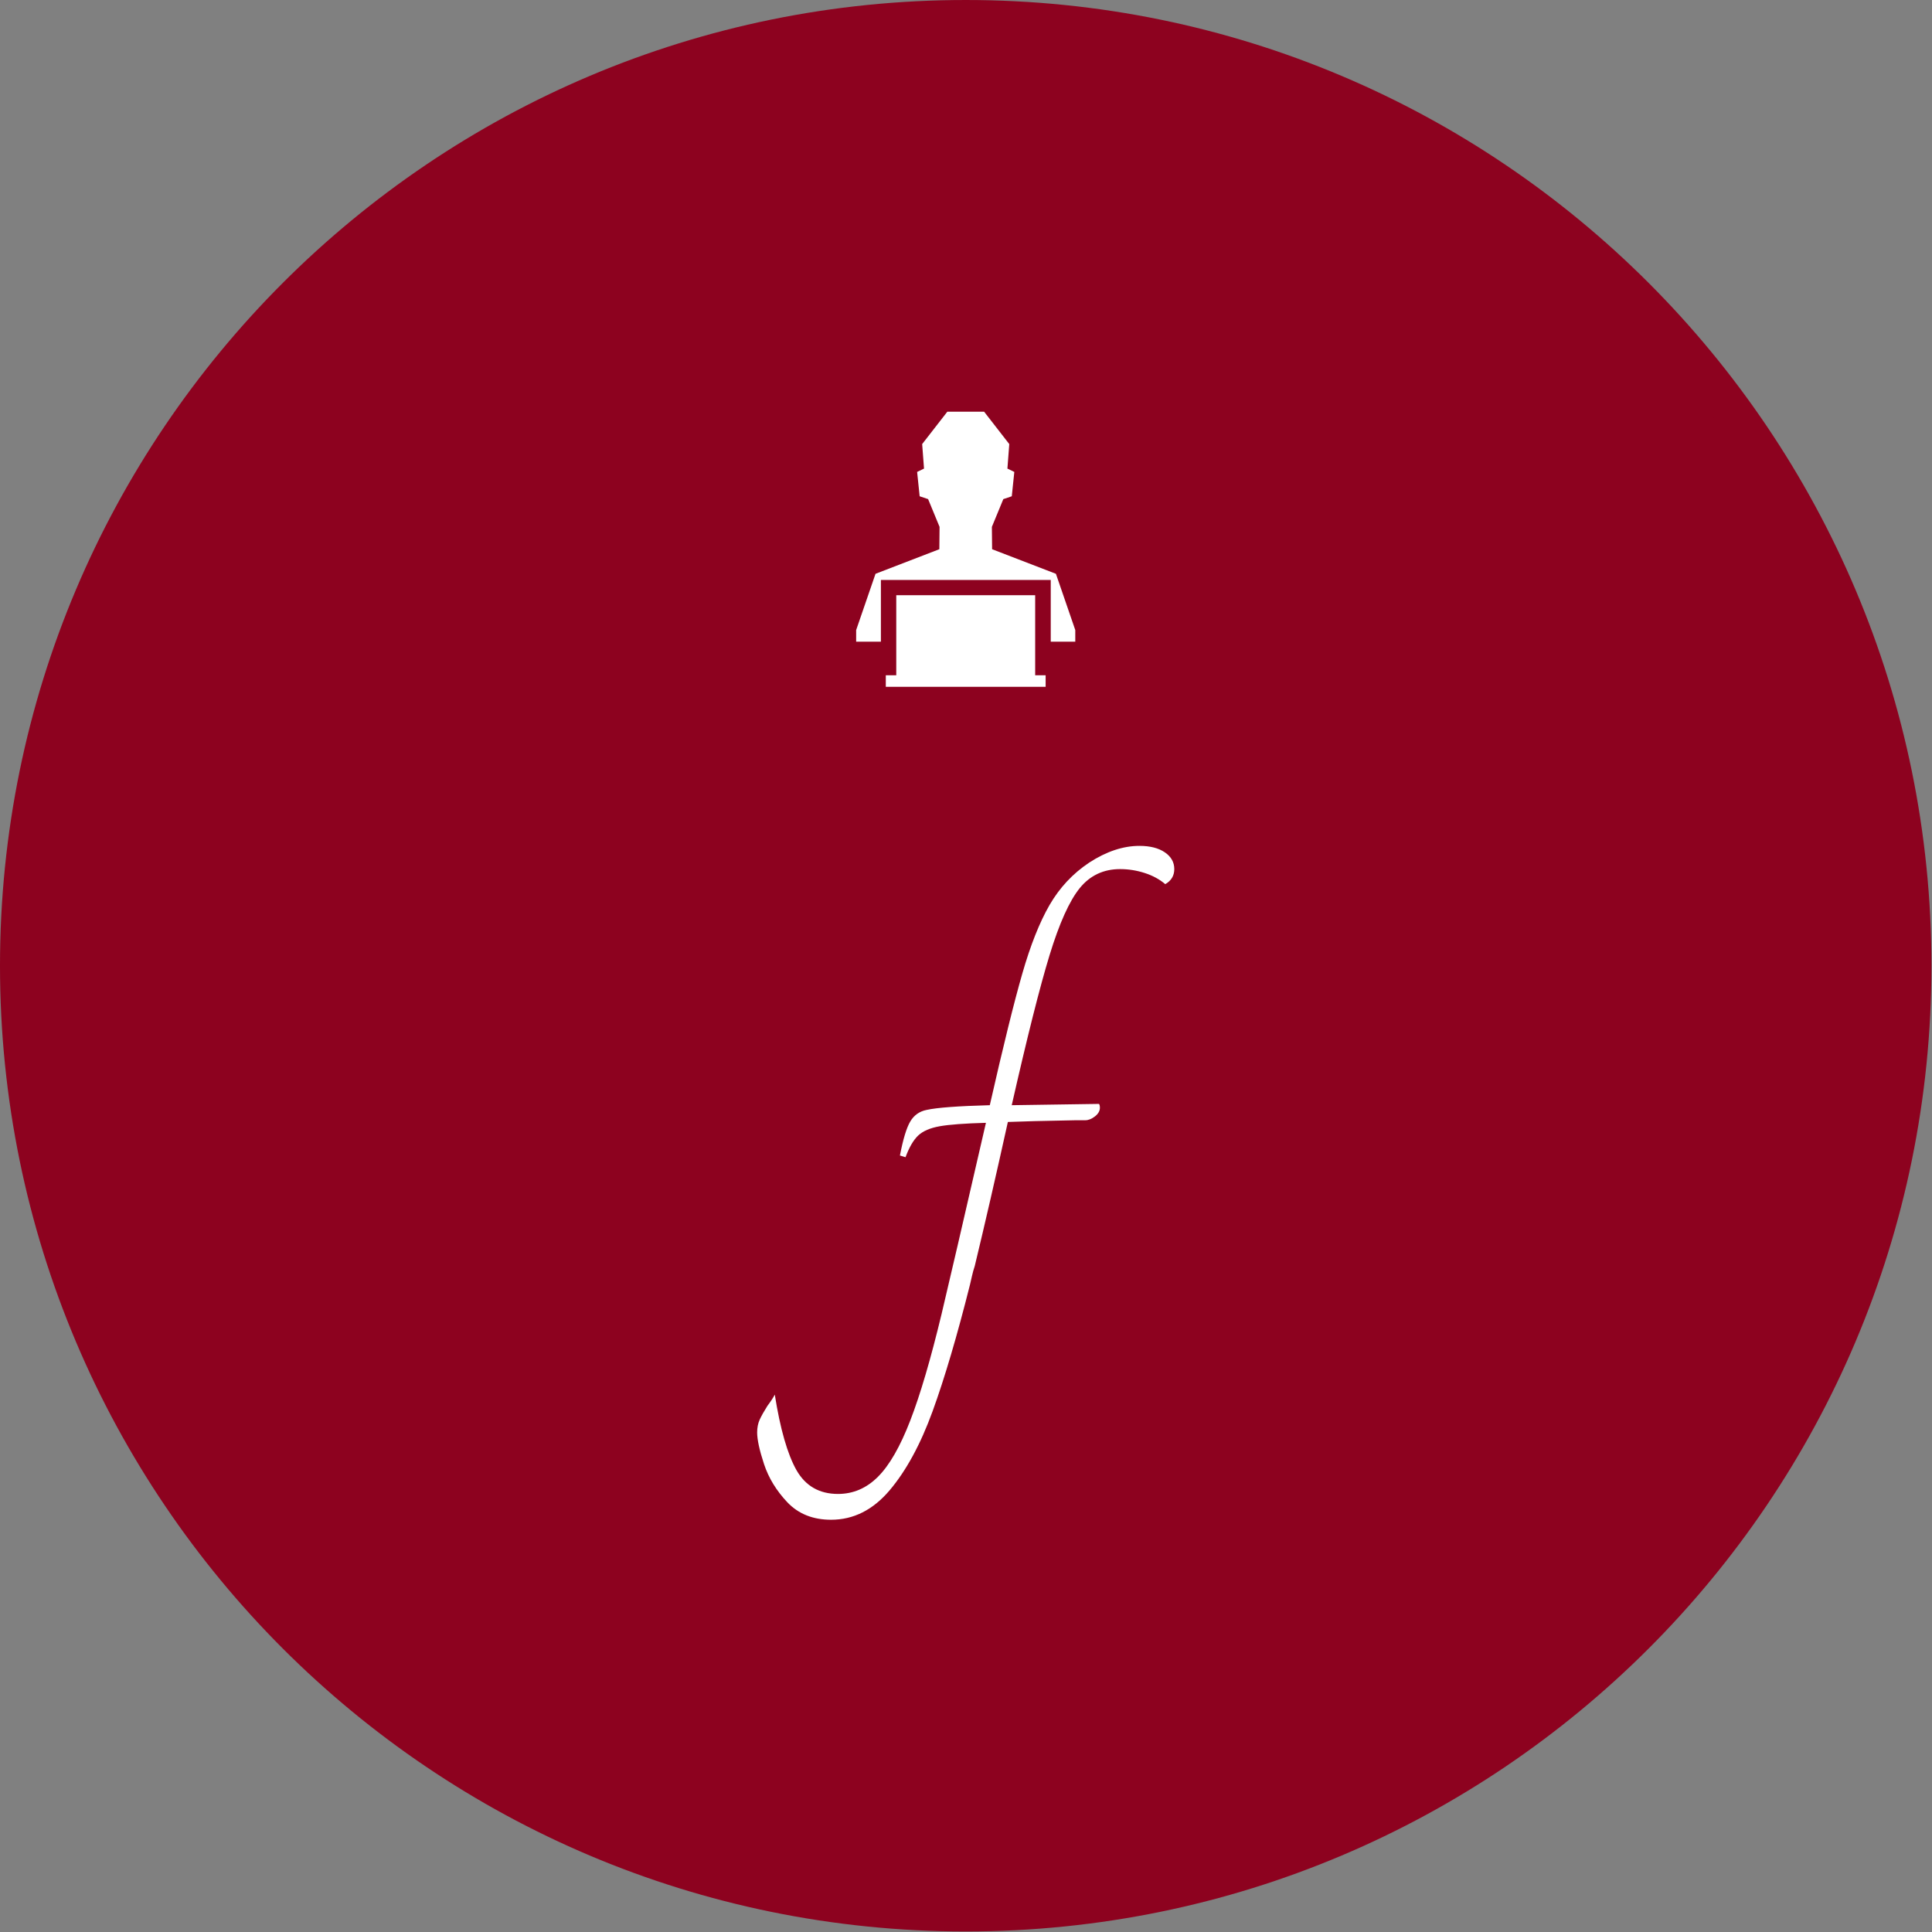 <svg xmlns="http://www.w3.org/2000/svg" version="1.1" xmlns:xlink="http://www.w3.org/1999/xlink" xmlns:svgjs="http://svgjs.dev/svgjs" width="2000" height="2000" viewBox="0 0 2000 2000"><rect x="0" y="0" width="2000" height="2000" fill="#808080" stroke="none"/><g transform="matrix(1,0,0,1,-0.284,-0.284)"><svg viewBox="0 0 334 334" data-background-color="#ffffff" preserveAspectRatio="xMidYMid meet" height="2000" width="2000" xmlns="http://www.w3.org/2000/svg" xmlns:xlink="http://www.w3.org/1999/xlink"><g id="tight-bounds" transform="matrix(1,0,0,1,0.047,0.048)"><svg viewBox="0 0 333.905 333.905" height="333.905" width="333.905"><g><svg></svg></g><g><svg viewBox="0 0 333.905 333.905" height="333.905" width="333.905"><g><path d="M0 166.952c0-92.205 74.747-166.952 166.952-166.952 92.205 0 166.952 74.747 166.953 166.952 0 92.205-74.747 166.952-166.953 166.953-92.205 0-166.952-74.747-166.952-166.953zM166.952 323.399c86.403 0 156.446-70.043 156.447-156.447 0-86.403-70.043-156.446-156.447-156.446-86.403 0-156.446 70.043-156.446 156.446 0 86.403 70.043 156.446 156.446 156.447z" data-fill-palette-color="tertiary" fill="#8d021f" stroke="transparent"></path><ellipse rx="160.274" ry="160.274" cx="166.952" cy="166.952" fill="#8d021f" stroke="transparent" stroke-width="0" fill-opacity="1" data-fill-palette-color="tertiary"></ellipse></g><g transform="matrix(1,0,0,1,130.895,71.173)"><svg viewBox="0 0 72.114 191.558" height="191.558" width="72.114"><g><svg viewBox="0 0 72.114 191.558" height="191.558" width="72.114"><g><svg viewBox="0 0 118.578 314.98" height="191.558" width="72.114"><g transform="matrix(1,0,0,1,0,123.422)"><svg viewBox="0 0 118.578 191.558" height="191.558" width="118.578"><g id="textblocktransform"><svg viewBox="0 0 118.578 191.558" height="191.558" width="118.578" id="textblock"><g><svg viewBox="0 0 118.578 191.558" height="191.558" width="118.578"><g transform="matrix(1,0,0,1,0,0)"><svg width="118.578" viewBox="-16.55 -49.5 48.5 78.35" height="191.558" data-palette-color="#ffffff"><path d="M31.95-46.8Q31.95-45.65 30.9-45.05L30.9-45.05Q29.9-45.9 28.5-46.35 27.1-46.8 25.65-46.8L25.65-46.8Q22.75-46.8 20.95-44.58 19.15-42.35 17.45-36.8 15.75-31.25 13.05-19.35L13.05-19.35 23.2-19.5Q23.3-19.35 23.3-19.05L23.3-19.05Q23.3-18.5 22.73-18.05 22.15-17.6 21.6-17.6L21.6-17.6 20.5-17.6Q14.95-17.5 12.6-17.4L12.6-17.4Q10.5-7.9 8.75-0.65L8.75-0.65Q8.55-0.05 8.43 0.5 8.3 1.05 8.2 1.5L8.2 1.5Q5.95 10.45 3.85 16.23 1.75 22-1.15 25.43-4.05 28.85-7.95 28.85L-7.95 28.85Q-11.1 28.85-13.03 26.83-14.95 24.8-15.75 22.38-16.55 19.95-16.55 18.7L-16.55 18.7Q-16.55 17.85-16.25 17.2-15.95 16.55-15.35 15.6L-15.35 15.6Q-14.75 14.8-14.5 14.3L-14.5 14.3Q-13.55 20.3-11.98 23.08-10.4 25.85-7.15 25.85L-7.15 25.85Q-4.5 25.85-2.5 23.85-0.5 21.85 1.25 17.32 3 12.8 4.9 4.9L4.9 4.9Q6.65-2.5 8.85-12.1L8.85-12.1 10.05-17.3Q6.35-17.2 4.67-16.9 3-16.6 2.18-15.83 1.35-15.05 0.7-13.3L0.7-13.3 0.05-13.5Q0.6-16.35 1.25-17.45 1.9-18.55 3.15-18.8L3.15-18.8Q4.95-19.2 10.5-19.35L10.5-19.35Q12.85-29.7 14.28-34.65 15.7-39.6 17.45-42.63 19.2-45.65 22.05-47.55L22.05-47.55Q25.05-49.5 27.9-49.5L27.9-49.5Q29.75-49.5 30.85-48.75 31.95-48 31.95-46.8L31.95-46.8Z" opacity="1" transform="matrix(1,0,0,1,0,0)" fill="#ffffff" class="wordmark-text-0" data-fill-palette-color="quaternary" id="text-0"></path></svg></g></svg></g></svg></g></svg></g><g transform="matrix(1,0,0,1,28.144,0)"><svg viewBox="0 0 62.289 78.199" height="78.199" width="62.289"><g><svg xmlns="http://www.w3.org/2000/svg" xmlns:xlink="http://www.w3.org/1999/xlink" version="1.0" x="0" y="0" viewBox="15.685 3.672 71.95 90.328" enable-background="new 0 0 100 100" xml:space="preserve" height="78.199" width="62.289" class="icon-icon-0" data-fill-palette-color="quaternary" id="icon-0"><g fill="#ffffff" data-fill-palette-color="quaternary"><polygon points="81.277,56.899 60.324,48.827 60.251,41.486 64.008,32.376 66.786,31.442    67.616,23.449 65.35,22.352 65.962,14.304 57.701,3.672 45.62,3.672    42.008,8.321 37.359,14.304 37.97,22.352 35.705,23.449 36.534,31.442    39.312,32.376 43.069,41.486 42.997,48.827 22.043,56.899 15.685,75.373    15.685,79.182 23.809,79.182 23.809,75.373 23.809,58.916 24.825,58.916    51.647,58.916 77.594,58.916 79.578,58.916 79.578,75.373 79.578,79.182    87.635,79.182 87.635,75.373  " fill="#ffffff" data-fill-palette-color="quaternary"></polygon><polygon points="74.466,66.301 74.466,63.932 28.855,63.932 28.855,66.301 28.855,90.219    25.419,90.219 25.419,94 28.855,94 74.466,94 77.901,94 77.901,90.219 74.466,90.219  " fill="#ffffff" data-fill-palette-color="quaternary"></polygon></g></svg></g></svg></g><g></g></svg></g></svg></g></svg></g></svg></g><defs></defs></svg><rect width="333.905" height="333.905" fill="none" stroke="none" visibility="hidden"></rect></g></svg></g></svg>